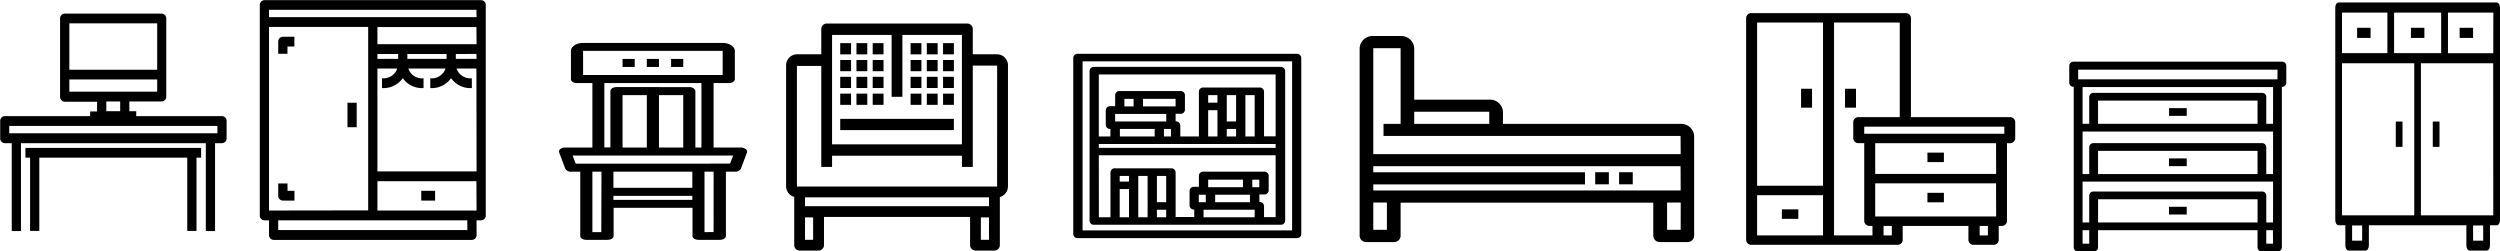 <svg id="Layer_1" data-name="Layer 1" xmlns="http://www.w3.org/2000/svg" viewBox="0 0 646.7 64.99"><path d="M131.17,421H109v-1.27h-1.79v-2.52h8.37a1.23,1.23,0,0,0,1.19-1.27V395.74a1.23,1.23,0,0,0-1.19-1.26H90.5a1.24,1.24,0,0,0-1.2,1.26V416a1.24,1.24,0,0,0,1.2,1.27h8.37v2.52H97.08V421H75a1.22,1.22,0,0,0-1.19,1.26v4.42A1.23,1.23,0,0,0,75,428h1.8v22.73h2.39V428H127v22.73h2.39V428h1.8a1.23,1.23,0,0,0,1.19-1.27v-4.42A1.22,1.22,0,0,0,131.17,421ZM91.7,397h22.72v12H91.7Zm0,17.68v-3.16h22.72v3.16Zm13.15,2.53v2.52h-3.59v-2.52ZM130,425.43H76.15v-1.9H130Z" transform="translate(-73.76 -390.96)"/><polygon points="6.58 40.78 7.78 40.78 7.78 59.73 10.17 59.73 10.17 40.78 48.44 40.78 48.44 59.73 50.83 59.73 50.83 40.78 52.03 40.78 52.03 38.26 6.58 38.26 6.58 40.78"/><path d="M198.23,391H142.16a1.24,1.24,0,0,0-1.2,1.27v54.42a1.23,1.23,0,0,0,1.2,1.26h1.19v3.8a1.23,1.23,0,0,0,1.19,1.27h51.31a1.24,1.24,0,0,0,1.19-1.27v-3.8h1.19a1.22,1.22,0,0,0,1.19-1.26V392.23A1.23,1.23,0,0,0,198.23,391Zm-54.88,54.42V397.92H169v47.46Zm51.3,5.06H145.73v-2.53h48.92Zm2.39-5.06H171.39v-7.59H197Zm0-10.12H171.39V408.68h5.12a4.88,4.88,0,0,1-.31.72,3.8,3.8,0,0,1-3.62,1.81v2.53a6.07,6.07,0,0,0,5.37-2.57,6.07,6.07,0,0,0,5.37,2.57v-2.53a3.8,3.8,0,0,1-3.62-1.81,4.08,4.08,0,0,1-.32-.72H189a4.88,4.88,0,0,1-.31.72,3.81,3.81,0,0,1-3.62,1.81v2.53a6.07,6.07,0,0,0,5.37-2.57,6.07,6.07,0,0,0,5.37,2.57v-2.53a3.8,3.8,0,0,1-3.62-1.81,4.08,4.08,0,0,1-.32-.72H197Zm-25.65-29.11v-1.27h5.37v1.27Zm7.75,0v-1.27h10.14v1.27Zm17.9,0h-5.37v-1.27H197Zm0-3.8H171.39v-4.43H197Zm0-7H143.35v-1.9H197Z" transform="translate(-73.76 -390.96)"/><rect x="89.88" y="26.58" width="2.39" height="6.33"/><rect x="108.97" y="49.36" width="3.58" height="2.53"/><path d="M145.73,401.72v3.16h2.39V403h1.79v-2.53h-3A1.24,1.24,0,0,0,145.73,401.72Z" transform="translate(-73.76 -390.96)"/><path d="M148.12,438.42h-2.39v3.17a1.24,1.24,0,0,0,1.2,1.26h3v-2.53h-1.79Z" transform="translate(-73.76 -390.96)"/><path d="M266.65,429.52a1.93,1.93,0,0,0-1.23-.4h-7.07V412.45h3.92c.87,0,1.58-.47,1.58-1v-7.3c0-1.15-1.41-2.08-3.15-2.08H224.59c-1.73,0-3.14.93-3.14,2.08v7.3c0,.57.7,1,1.57,1H227v16.67h-7.07a2,2,0,0,0-1.24.4.77.77,0,0,0-.28.89l1.57,4.17a1.57,1.57,0,0,0,1.52.79h2.36V452c0,.58.7,1,1.57,1h5.49c.87,0,1.57-.47,1.57-1v-7.29h20.41V452c0,.58.71,1,1.57,1h5.5c.87,0,1.57-.47,1.57-1V435.37h2.36a1.58,1.58,0,0,0,1.52-.79l1.57-4.17A.78.78,0,0,0,266.65,429.52Zm-42.06-19.16v-6.25H260.7v6.25Zm27.48,3.13H233.23c-.87,0-1.57.47-1.57,1v14.59h-1.57V412.45h25.12v16.67h-1.57V414.53C253.64,414,252.94,413.49,252.07,413.49Zm-1.57,2.08v13.55h-6.28V415.57Zm-9.42,0v13.55H234.8V415.57ZM229.3,451H227V435.37h2.35Zm23.55-8.33H232.44v-1.05h20.41Zm0-3.13H232.44v-4.17h20.41Zm5.5,11.46H256V435.37h2.36Zm4.27-17.71H222.68l-.79-2.09H263.4Z" transform="translate(-73.76 -390.96)"/><rect x="167.32" y="15.24" width="3.14" height="2.08"/><rect x="173.6" y="15.24" width="3.14" height="2.08"/><rect x="161.04" y="15.24" width="3.14" height="2.08"/><path d="M409.16,404.88H352.6a1.11,1.11,0,0,0-1.21,1v45.68a1.11,1.11,0,0,0,1.21,1h56.56a1.11,1.11,0,0,0,1.21-1V405.85A1.11,1.11,0,0,0,409.16,404.88ZM408,450.56H353.8V406.83H408Z" transform="translate(-73.76 -390.96)"/><path d="M356.81,449.1H405a1.11,1.11,0,0,0,1.21-1V409.26a1.11,1.11,0,0,0-1.21-1H356.81a1.11,1.11,0,0,0-1.2,1v38.87A1.1,1.1,0,0,0,356.81,449.1Zm9-1.94h-2.41v-7.29h2.41Zm0-9.23h-2.41v-1.46h2.41Zm4.81,9.23h-2.41V436.47h2.41Zm4.81,0h-2.4v-1.94h2.4Zm0-3.89h-2.4v-6.8h2.4Zm22.87,3.89H385.09v-1.94h13.24Zm-14.44-3.89v-1.94h1.81v1.94Zm11.43-3.89h-9v-1.94h9Zm1.81,1.95v1.94h-9v-1.94Zm.6-1.95v-1.94h1.81v1.94ZM358,410.23h45.74v16h-3V414.6a1.1,1.1,0,0,0-1.2-1H385.09a1.1,1.1,0,0,0-1.2,1v11.66h-4.81v-2.91a1.11,1.11,0,0,0-1.21-1v-1.95h1.21a1.1,1.1,0,0,0,1.2-1v-3.89a1.11,1.11,0,0,0-1.2-1H363.43a1.1,1.1,0,0,0-1.2,1v2.92H361a1.1,1.1,0,0,0-1.2,1v3.89a1.11,1.11,0,0,0,1.2,1v1.94h-3Zm40.32,5.34v10.69h-2.4V415.57Zm-7.22,6.81v-6.81h2.41v6.81Zm2.41,1.94v1.94h-2.41v-1.94Zm-7.22-6.8v-1.95h2.4v1.95Zm2.4,1.94v6.8h-2.4v-6.8Zm-26.47,2.92v-1.95h13.23v1.95Zm10.23,1.94v1.94h-9v-1.94Zm-7.83-5.83v-1.95H367v1.95Zm10.23,5.83h1.81v1.94h-1.81Zm-5.41-5.83v-1.95h8.42v1.95ZM358,428.21h45.74v1H358Zm0,2.91h45.74v16h-3v-2.92a1.11,1.11,0,0,0-1.2-1v-1.94h1.2a1.11,1.11,0,0,0,1.2-1v-3.89a1.1,1.1,0,0,0-1.2-1H385.09a1.1,1.1,0,0,0-1.2,1v2.91h-1.2a1.11,1.11,0,0,0-1.21,1v3.88a1.11,1.11,0,0,0,1.21,1v1.94h-4.82V435.5a1.11,1.11,0,0,0-1.2-1H362.23a1.11,1.11,0,0,0-1.21,1v11.66h-3Z" transform="translate(-73.76 -390.96)"/><path d="M508.48,423H462.55v-3.13a3.35,3.35,0,0,0-3.53-3.13H439.59V403.41a3.35,3.35,0,0,0-3.53-3.13H429a3.35,3.35,0,0,0-3.53,3.13V452a1.68,1.68,0,0,0,1.77,1.57h7.06a1.68,1.68,0,0,0,1.77-1.57v-8.61h65.36V452a1.67,1.67,0,0,0,1.76,1.57h7.07A1.68,1.68,0,0,0,512,452V426.11A3.36,3.36,0,0,0,508.48,423Zm-68.89-3.13H459V423H439.59Zm-7.07,30.54H429v-7.05h3.53Zm76,0H505v-7.05h3.53Zm0-10.18H429v-1.57h54.76v-3.13H429v-1.57h79.49Zm0-9.4H429v-27.4h7.07V423h-4.42v3.13h76.84Z" transform="translate(-73.76 -390.96)"/><rect x="412.65" y="44.55" width="3.53" height="3.13"/><rect x="418.83" y="44.55" width="3.53" height="3.13"/><path d="M593.66,421.26H568.08V395.57a1.33,1.33,0,0,0-1.42-1.22H526.87a1.33,1.33,0,0,0-1.42,1.22v57.5a1.33,1.33,0,0,0,1.42,1.22h37.66a1.33,1.33,0,0,0,1.42-1.22V449.4h17v3.67a1.32,1.32,0,0,0,1.42,1.22h5a1.32,1.32,0,0,0,1.42-1.22V449.4h.71a1.34,1.34,0,0,0,1.43-1.22V428h.71a1.34,1.34,0,0,0,1.42-1.22v-4.29A1.34,1.34,0,0,0,593.66,421.26Zm-48.32,30.59H528.29v-10.4h17.05Zm0-12.85H528.29V396.79h17.05Zm12.79,12.85h-9.94V396.79h17v24.47H554.58a1.34,1.34,0,0,0-1.42,1.22v4.29a1.34,1.34,0,0,0,1.42,1.22H556v20.19a1.34,1.34,0,0,0,1.42,1.22h.71Zm5,0H561V449.4h2.14Zm24.86,0h-2.13V449.4H588Zm2.13-4.9H558.84v-8.56H590.1Zm0-11H558.84V428H590.1Zm2.13-10.4H556v-1.83h36.23Z" transform="translate(-73.76 -390.96)"/><rect x="498.59" y="39.48" width="4.26" height="2.45"/><rect x="498.59" y="49.88" width="4.26" height="2.45"/><rect x="477.27" y="22.96" width="2.84" height="4.89"/><rect x="465.9" y="22.96" width="2.84" height="4.89"/><rect x="460.93" y="54.16" width="4.26" height="2.45"/><path d="M719.58,391.6H678.72c-.48,0-.87.58-.87,1.31v55c0,.73.39,1.32.87,1.32h1.74v5.24c0,.72.39,1.31.87,1.31h4.34c.48,0,.87-.59.87-1.31v-5.24h25.22v5.24c0,.72.39,1.31.87,1.31H717c.48,0,.87-.59.87-1.31v-5.24h1.73c.48,0,.87-.59.87-1.32v-55C720.45,392.18,720.06,391.6,719.58,391.6Zm-26.52,2.62h12.18V404.7H693.06Zm-13.47,0h11.74V404.7H679.59Zm5.21,59h-2.6v-3.93h2.6Zm13.48-6.56H679.59V407.33h18.69Zm17.83,6.56H713.5v-3.93h2.61Zm2.61-6.56H700V407.33h18.7Zm0-41.94H707V394.22h11.74Z" transform="translate(-73.76 -390.96)"/><rect x="623.66" y="7.19" width="3.48" height="2.62"/><rect x="636.26" y="7.19" width="3.48" height="2.62"/><rect x="609.74" y="7.19" width="3.48" height="2.62"/><rect x="629.31" y="31.44" width="1.74" height="6.55"/><rect x="619.74" y="31.44" width="1.74" height="6.55"/><path d="M664.05,406.92H610.19a1.09,1.09,0,0,0-1.15,1v4.5a1.08,1.08,0,0,0,1.15,1V455a1.07,1.07,0,0,0,1.15,1h4a1.07,1.07,0,0,0,1.14-1v-4.5h41.26V455a1.07,1.07,0,0,0,1.15,1h4a1.07,1.07,0,0,0,1.14-1V413.42a1.07,1.07,0,0,0,1.15-1v-4.5A1.08,1.08,0,0,0,664.05,406.92ZM614.2,454h-1.72v-3.5h1.72Zm43.55-5.5H616.49v-6h41.26Zm4,5.5H660v-3.5h1.72Zm0-5.5H660v-7a1.08,1.08,0,0,0-1.14-1H615.35a1.08,1.08,0,0,0-1.15,1v7h-1.72V437.94h49.28Zm-45.27-12.51v-6h41.26v6Zm45.27,0H660v-7a1.08,1.08,0,0,0-1.14-1H615.35a1.08,1.08,0,0,0-1.15,1v7h-1.72v-11h49.28Zm-45.27-13v-6h41.26v6Zm45.27,0H660v-7a1.07,1.07,0,0,0-1.14-1H615.35a1.07,1.07,0,0,0-1.15,1v7h-1.72v-9.51h49.28Zm1.15-11.51H611.34v-2.5h51.57Z" transform="translate(-73.76 -390.96)"/><rect x="561.08" y="27.97" width="4.58" height="2"/><rect x="561.08" y="40.98" width="4.58" height="2"/><rect x="561.08" y="53.49" width="4.58" height="2"/><path d="M331.7,405h-6.3V398.5a1.42,1.42,0,0,0-1.4-1.45H287.61a1.42,1.42,0,0,0-1.4,1.45V405h-6.3a2.85,2.85,0,0,0-2.8,2.9v31.2a2.87,2.87,0,0,0,2.1,2.8v12.43a1.42,1.42,0,0,0,1.4,1.46h4.9a1.43,1.43,0,0,0,1.4-1.46v-7.25H324.7v7.25a1.43,1.43,0,0,0,1.4,1.46H331a1.42,1.42,0,0,0,1.4-1.46V441.93a2.87,2.87,0,0,0,2.1-2.8v-31.2A2.85,2.85,0,0,0,331.7,405ZM289,400h15.4v16h2.79V400h15.4v28.29H289Zm-4.9,53H282v-5.8h2.1Zm45.49,0h-2.1v-5.8h2.1Zm0-8.7H282V442H329.6Zm2.1-5.08H279.91v-31.2h6.3v26.12H289v-2.9H322.6v2.9h2.8V407.93h6.3Z" transform="translate(-73.76 -390.96)"/><rect x="217.35" y="11.16" width="2.8" height="2.9"/><rect x="221.55" y="11.16" width="2.8" height="2.9"/><rect x="225.75" y="11.16" width="2.8" height="2.9"/><rect x="217.35" y="15.52" width="2.8" height="2.9"/><rect x="221.55" y="15.52" width="2.8" height="2.9"/><rect x="225.75" y="15.52" width="2.8" height="2.9"/><rect x="217.35" y="19.87" width="2.8" height="2.9"/><rect x="221.55" y="19.87" width="2.8" height="2.9"/><rect x="225.75" y="19.87" width="2.8" height="2.9"/><rect x="217.35" y="24.22" width="2.8" height="2.9"/><rect x="221.55" y="24.22" width="2.8" height="2.9"/><rect x="225.75" y="24.22" width="2.8" height="2.9"/><rect x="235.55" y="11.16" width="2.8" height="2.9"/><rect x="239.75" y="11.16" width="2.8" height="2.9"/><rect x="243.95" y="11.16" width="2.8" height="2.9"/><rect x="235.55" y="15.52" width="2.8" height="2.9"/><rect x="239.75" y="15.52" width="2.8" height="2.9"/><rect x="243.95" y="15.52" width="2.8" height="2.9"/><rect x="235.55" y="19.87" width="2.8" height="2.9"/><rect x="239.75" y="19.87" width="2.8" height="2.9"/><rect x="243.95" y="19.87" width="2.8" height="2.9"/><rect x="235.55" y="24.22" width="2.8" height="2.9"/><rect x="239.75" y="24.22" width="2.8" height="2.9"/><rect x="243.95" y="24.22" width="2.8" height="2.9"/><rect x="217.35" y="30.75" width="29.4" height="2.9"/></svg>